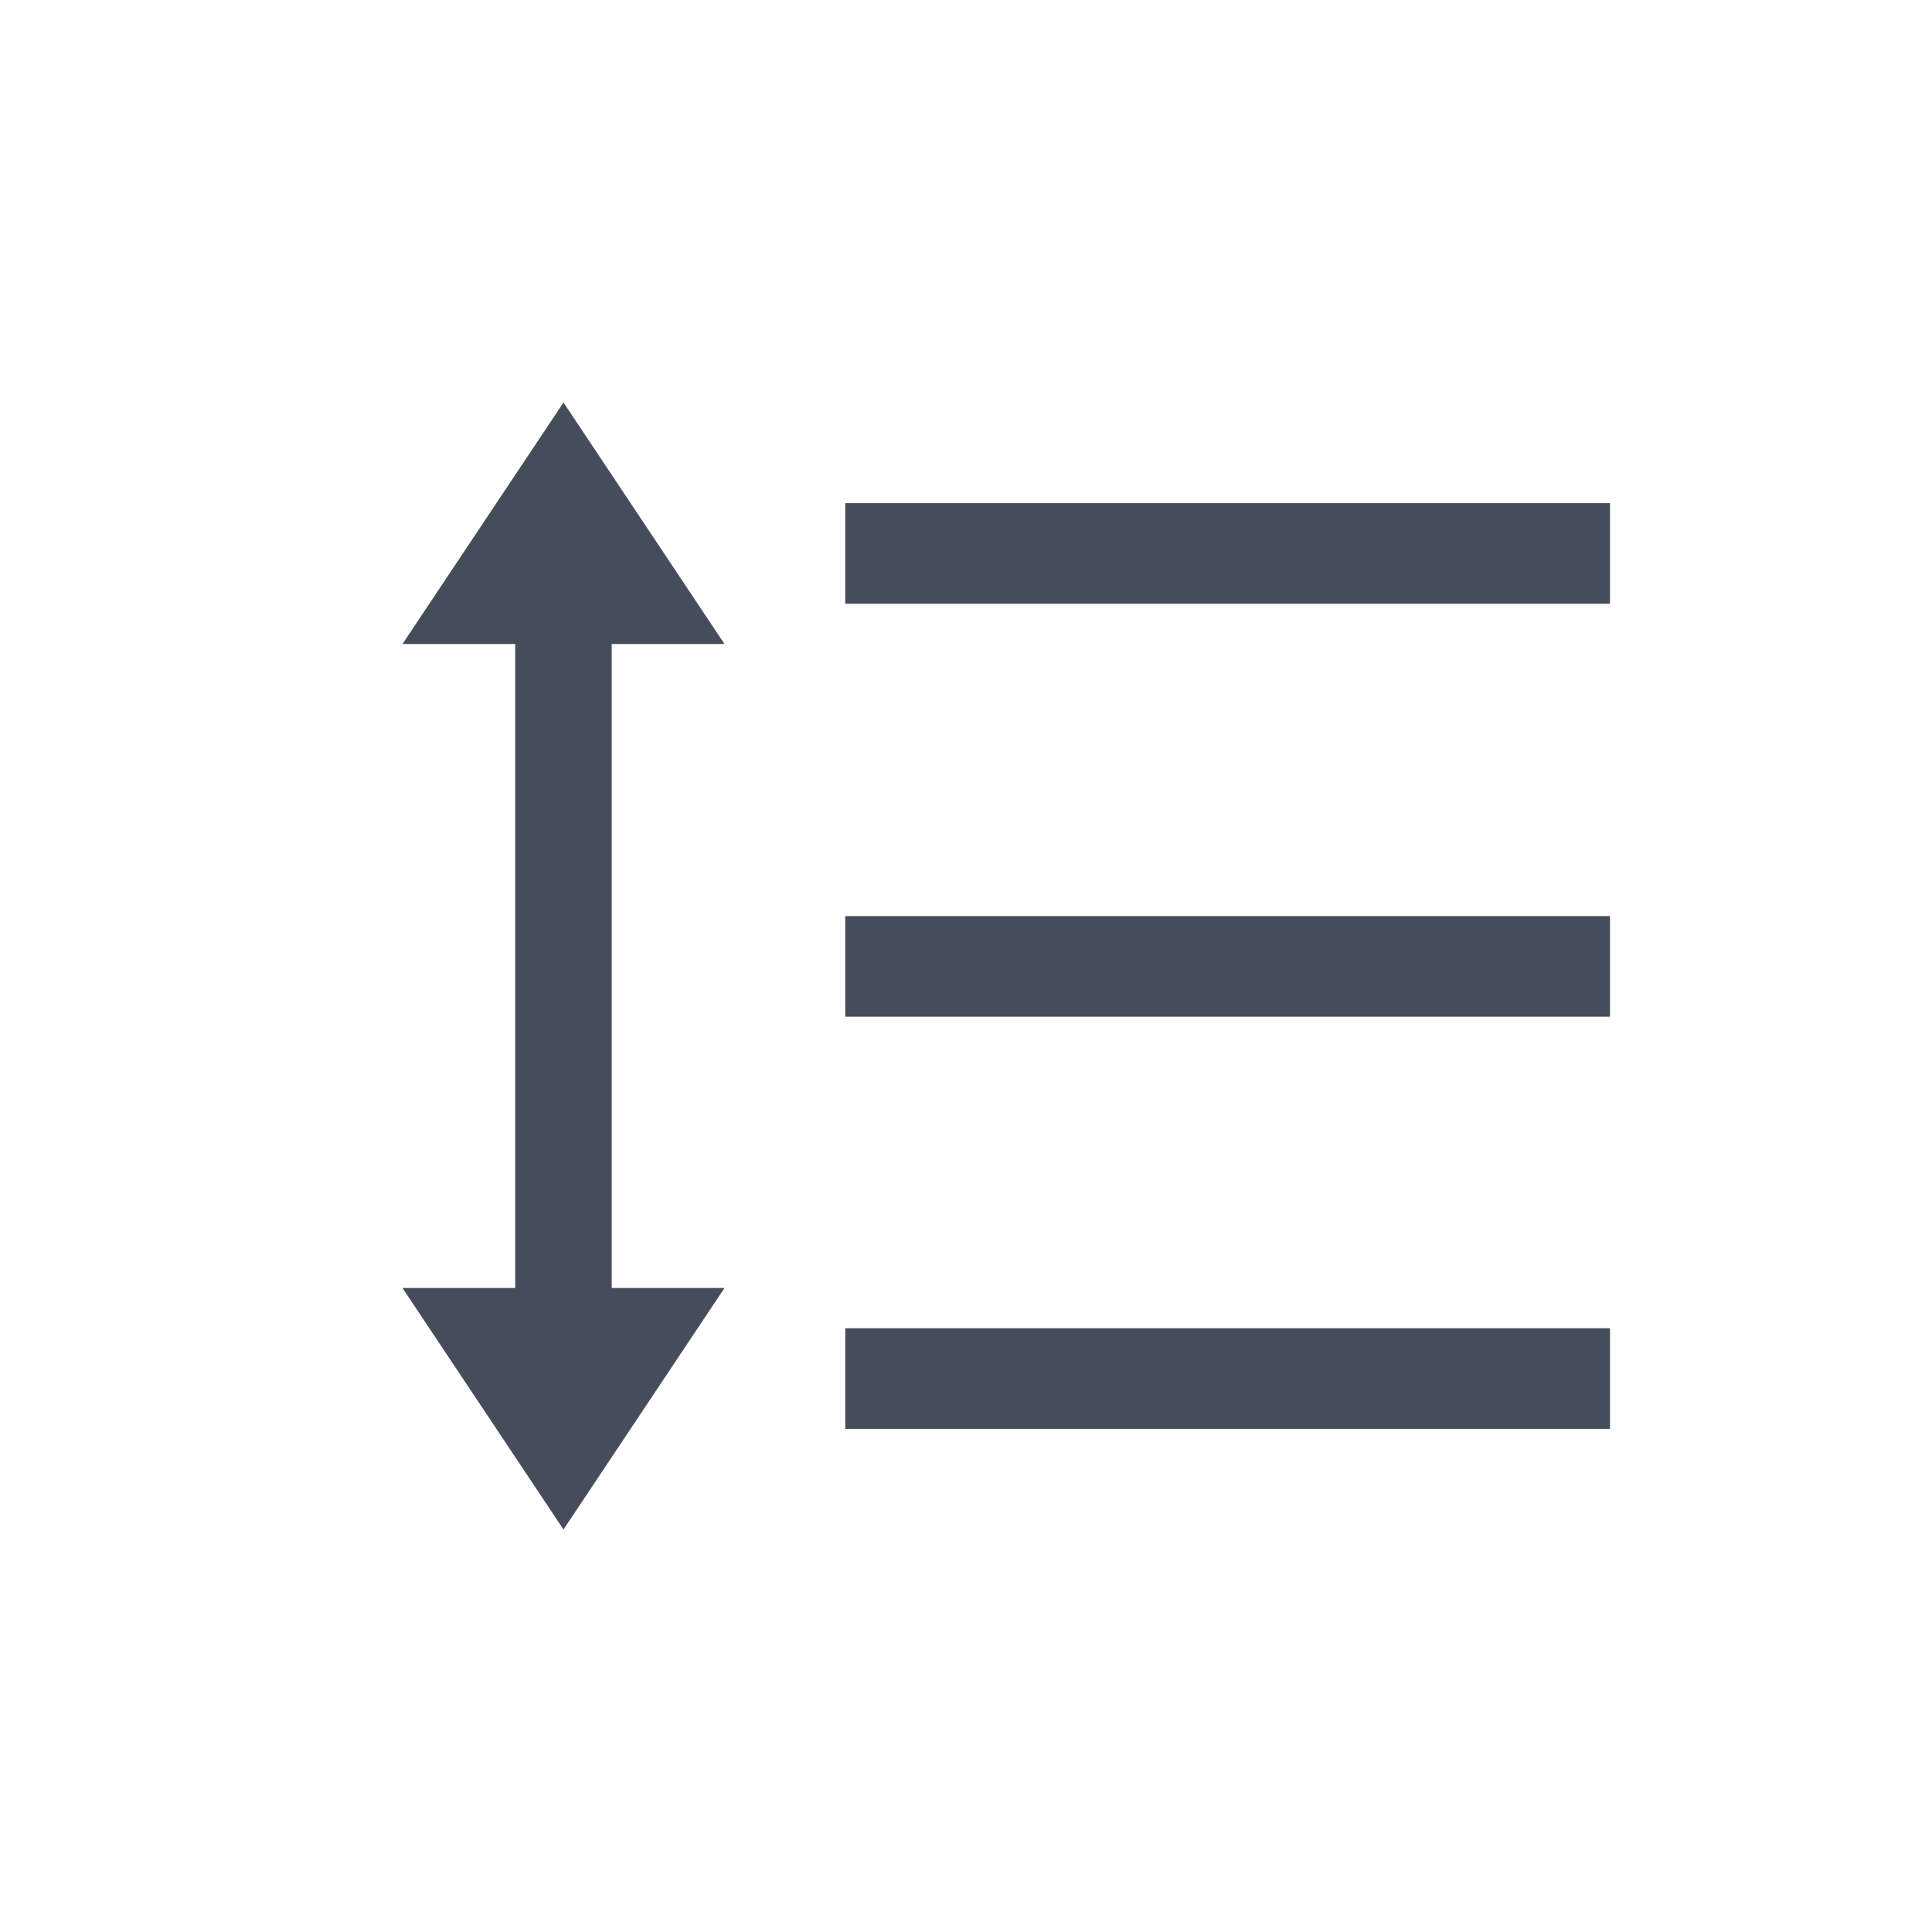 <svg xmlns="http://www.w3.org/2000/svg" width="24" height="24" viewBox="0 0 24 24">
<path class="ql-fill" d="M7 5l2 3H7.599v8H9l-2 3-2-3h1.4V8H5l2-3zm13 11.5v1.25h-9.5V16.5H20zm0-5.12v1.25h-9.5v-1.25H20zm0-5.13V7.5h-9.5V6.25H20z" fill="#464D5A" fill-rule="evenodd"/>
</svg>